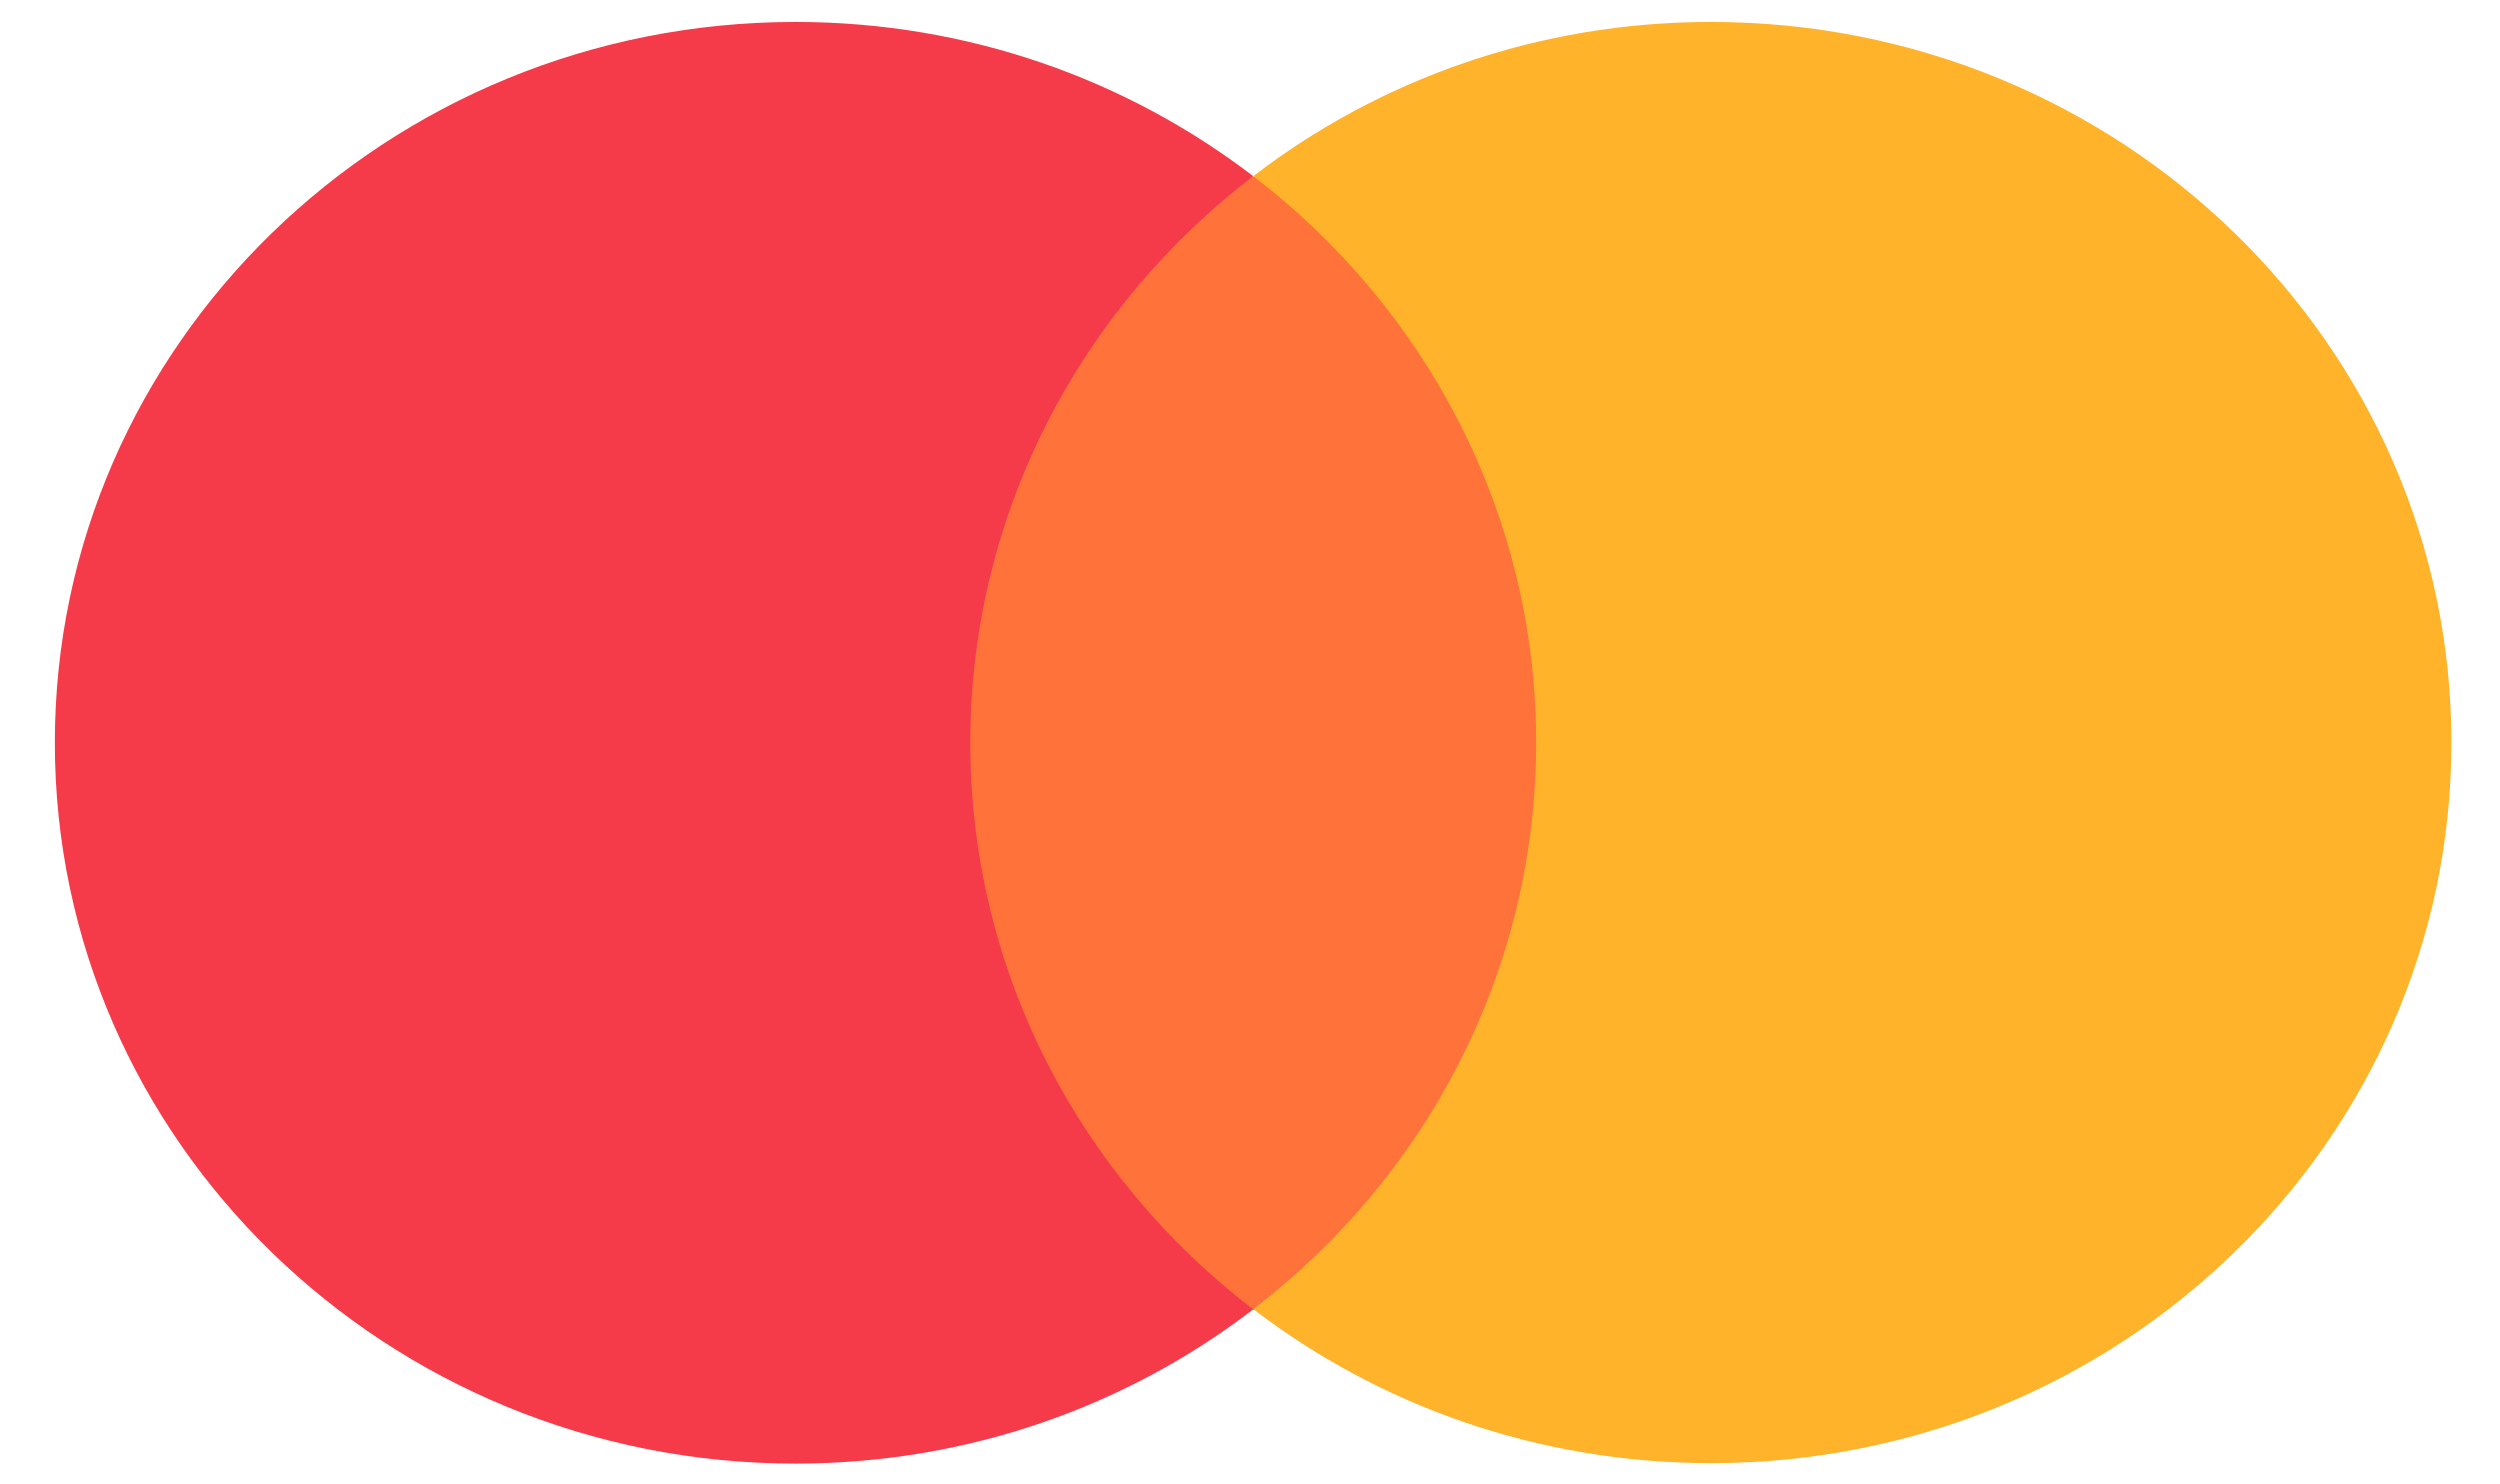 <svg width="32" height="19" viewBox="0 0 32 19" fill="none" xmlns="http://www.w3.org/2000/svg">
<path fill-rule="evenodd" clip-rule="evenodd" d="M11.892 16.767H20.188V2.261H11.892V16.767Z" fill="#FF723A"/>
<path fill-rule="evenodd" clip-rule="evenodd" d="M12.42 9.507C12.42 6.565 13.836 3.943 16.041 2.255C14.428 1.02 12.393 0.281 10.182 0.281C4.948 0.281 0.702 4.413 0.702 9.507C0.702 14.602 4.948 18.734 10.182 18.734C12.393 18.734 14.428 17.997 16.041 16.76C13.836 15.072 12.42 12.452 12.42 9.507Z" fill="#F53B4A"/>
<path fill-rule="evenodd" clip-rule="evenodd" d="M21.901 18.728C19.687 18.728 17.655 17.991 16.042 16.757C18.247 15.069 19.663 12.446 19.663 9.504C19.663 6.563 18.247 3.943 16.042 2.255C17.655 1.017 19.687 0.281 21.901 0.281C27.135 0.281 31.378 4.41 31.378 9.504C31.378 14.599 27.135 18.728 21.901 18.728Z" fill="#FFB32B"/>
</svg>
